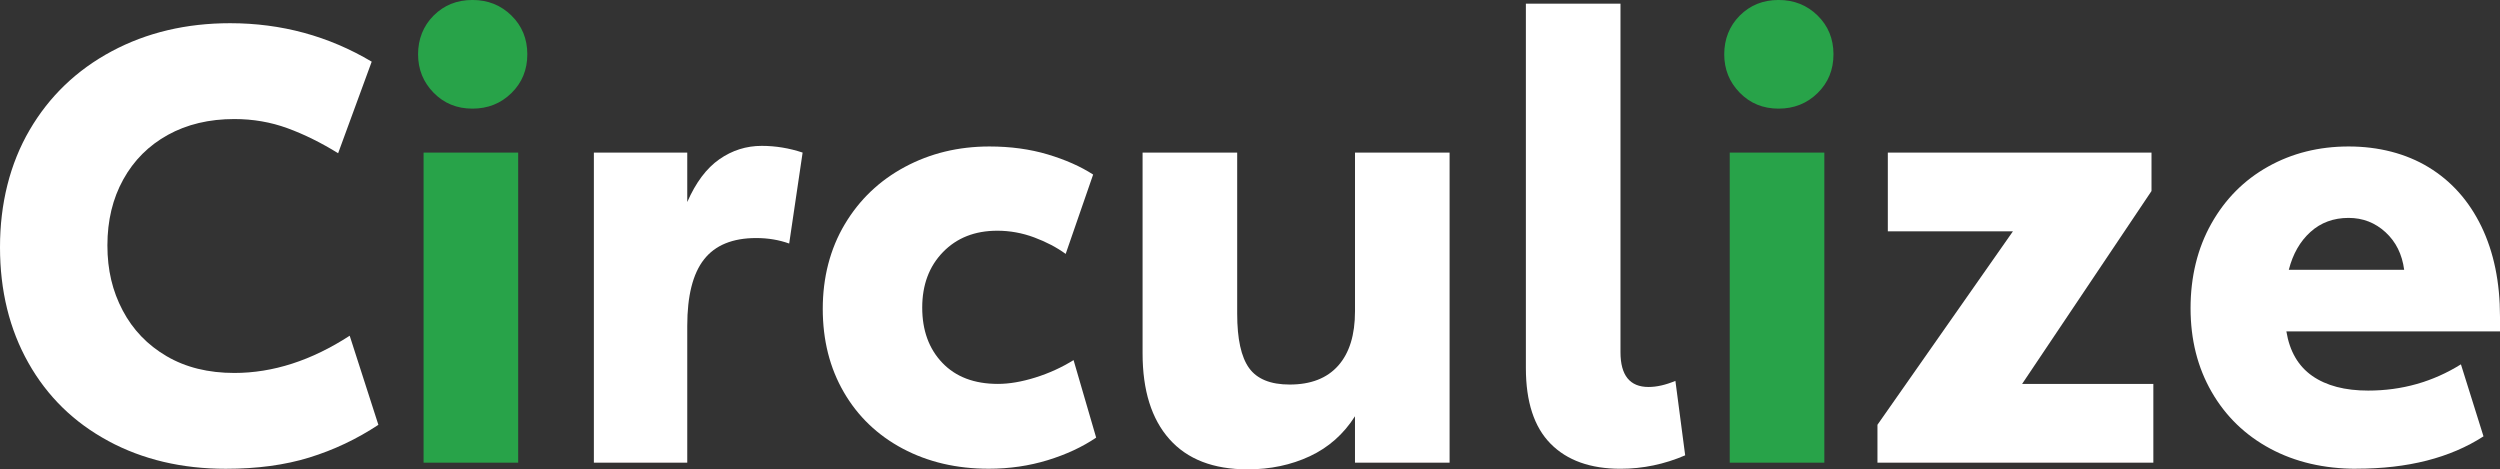 <?xml version="1.0" encoding="UTF-8"?><svg id="Layer_2" xmlns="http://www.w3.org/2000/svg" viewBox="0 0 1099.81 206.49"><rect x="0" y="0" width="1099.81" height="206.49" fill="#333333" stroke="none"/><defs><style>.cls-1{fill:#fff;}.cls-2{fill:#28a349;}</style></defs><g id="Layer_1-2"><g><path class="cls-1" d="M47.66,194c-15.13-8.14-26.85-19.6-35.17-34.37C4.16,144.86,0,127.9,0,108.75s4.34-36.69,13.02-51.55c8.68-14.86,20.72-26.4,36.12-34.64,15.39-8.23,32.76-12.35,52.09-12.35,22.55,0,43.32,5.64,62.29,16.92l-14.77,40.28c-7.52-4.65-14.95-8.32-22.29-11.01-7.34-2.68-15.13-4.03-23.36-4.03-11.1,0-20.86,2.33-29.27,6.98-8.42,4.66-14.95,11.19-19.6,19.6-4.66,8.42-6.98,18.08-6.98,29s2.24,20.1,6.71,28.6c4.47,8.5,10.92,15.22,19.33,20.14,8.41,4.93,18.35,7.38,29.8,7.38,17,0,33.92-5.46,50.75-16.38l12.62,39.2c-9.49,6.27-19.6,11.05-30.34,14.37s-23,4.97-36.79,4.97c-19.33,0-36.56-4.07-51.69-12.22Z"/><path class="cls-2" d="M190.77,40.81c-4.56-4.65-6.85-10.29-6.85-16.92s2.28-12.49,6.85-17.05,10.25-6.85,17.05-6.85,12.53,2.28,17.18,6.85c4.65,4.56,6.98,10.25,6.98,17.05s-2.33,12.49-6.98,17.05c-4.66,4.57-10.38,6.85-17.18,6.85s-12.49-2.32-17.05-6.98Zm-4.43,26.31h41.62V203.53h-41.62V67.13Z"/><path class="cls-1" d="M353.09,67.13l-5.91,40.01c-4.48-1.61-9.31-2.42-14.5-2.42-10.38,0-18.04,3.13-22.96,9.4-4.93,6.27-7.38,16.02-7.38,29.27v60.15h-41.08V67.13h41.08v21.75c3.76-8.59,8.46-14.86,14.1-18.8,5.64-3.94,11.86-5.91,18.66-5.91,6.08,0,12.08,.99,17.99,2.95Z"/><path class="cls-1" d="M397.12,197.36c-11.1-5.91-19.74-14.18-25.91-24.84-6.18-10.65-9.26-22.87-9.26-36.65s3.22-26.36,9.67-37.19c6.44-10.83,15.26-19.24,26.45-25.24,11.19-6,23.58-9,37.19-9,9.31,0,17.86,1.17,25.64,3.49,7.79,2.33,14.45,5.28,20,8.86l-12.08,34.91c-3.94-2.86-8.55-5.28-13.83-7.25-5.28-1.97-10.7-2.95-16.25-2.95-9.85,0-17.81,3.13-23.9,9.4-6.09,6.27-9.13,14.41-9.13,24.43s2.95,18.12,8.86,24.3,14.05,9.26,24.43,9.26c5.01,0,10.51-.94,16.51-2.82,6-1.88,11.59-4.43,16.78-7.65l9.94,34.1c-6.09,4.12-13.2,7.43-21.35,9.93-8.15,2.5-16.78,3.76-25.91,3.76-14.14,0-26.76-2.95-37.86-8.86Z"/><path class="cls-1" d="M637.71,67.13V203.53h-41.62v-20.41c-5.01,7.88-11.64,13.74-19.87,17.59-8.24,3.85-17.37,5.77-27.39,5.77-15.04,0-26.5-4.43-34.37-13.29-7.88-8.86-11.81-21.43-11.81-37.73V67.13h41.62v70.89c0,11.1,1.75,19.06,5.24,23.9,3.49,4.83,9.44,7.25,17.86,7.25,9.31,0,16.42-2.77,21.35-8.32,4.92-5.55,7.38-13.51,7.38-23.9V67.13h41.62Z"/><path class="cls-1" d="M682.15,195.21c-7.25-7.34-10.88-18.43-10.88-33.29V1.61h41.62V154.93c0,10.2,4.12,15.31,12.35,15.31,3.58,0,7.52-.89,11.81-2.69l4.3,32.76c-9.13,3.93-18.62,5.91-28.46,5.91-13.25,0-23.49-3.67-30.74-11.01Z"/><path class="cls-2" d="M765.38,40.81c-4.56-4.65-6.85-10.29-6.85-16.92s2.28-12.49,6.85-17.05,10.25-6.85,17.05-6.85,12.53,2.28,17.18,6.85c4.65,4.56,6.98,10.25,6.98,17.05s-2.33,12.49-6.98,17.05c-4.66,4.57-10.38,6.85-17.18,6.85s-12.49-2.32-17.05-6.98Zm-4.43,26.31h41.62V203.53h-41.62V67.13Z"/><path class="cls-1" d="M825.93,186.88l59.61-85.12h-55.04v-34.64h116v16.92l-56.92,84.85h57.73v34.64h-121.37v-16.65Z"/><path class="cls-1" d="M1036.71,206.22c-14.32,0-26.99-2.95-37.99-8.86s-19.6-14.23-25.78-24.97-9.26-23-9.26-36.79,3.04-26.36,9.13-37.19c6.08-10.83,14.41-19.2,24.97-25.11,10.56-5.91,22.37-8.86,35.44-8.86s25.15,3.05,35.17,9.13c10.02,6.09,17.76,14.77,23.23,26.04,5.46,11.28,8.19,24.53,8.19,39.74v6.44h-93.98c1.43,8.77,5.24,15.3,11.41,19.6,6.18,4.3,14.37,6.44,24.57,6.44,14.86,0,28.46-3.85,40.81-11.55l9.93,31.68c-14.68,9.49-33.29,14.23-55.85,14.23Zm20.94-87.54c-.9-6.8-3.62-12.31-8.19-16.51-4.57-4.2-9.98-6.31-16.25-6.31-6.62,0-12.22,2.06-16.78,6.18-4.56,4.12-7.75,9.67-9.53,16.65h50.75Z"/></g></g></svg>